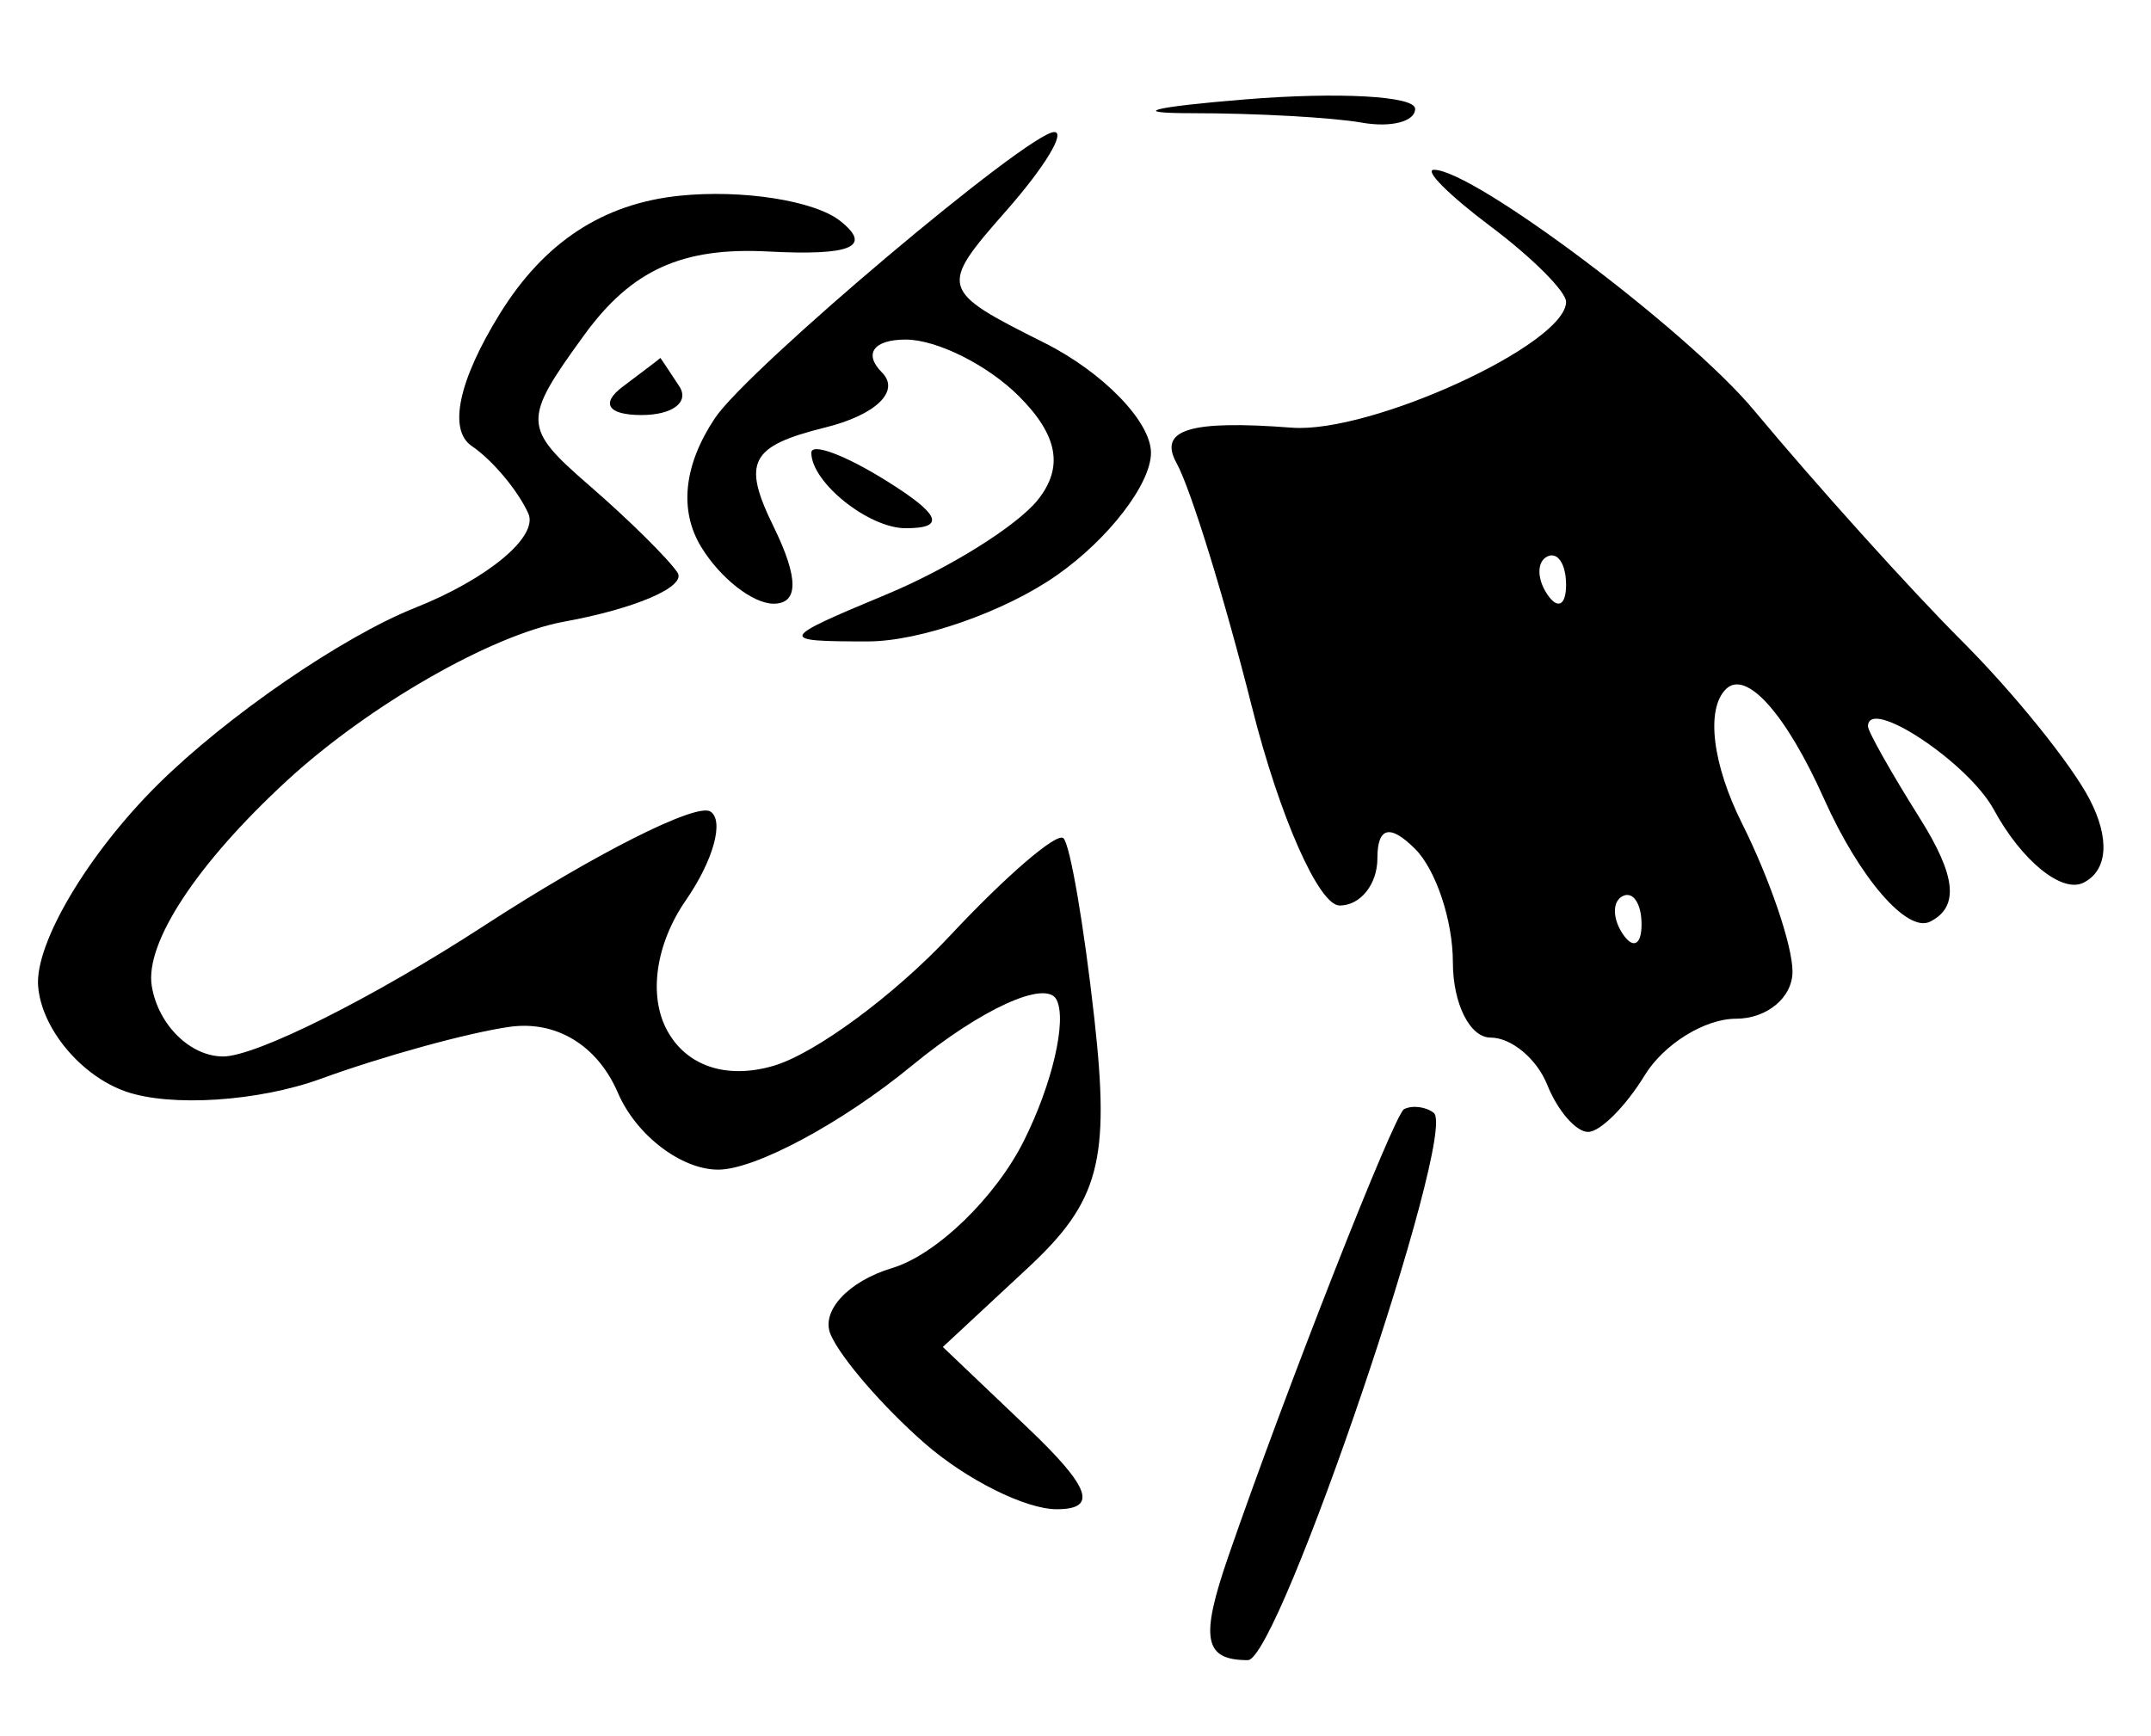 <svg version="1.1" xmlns="http://www.w3.org/2000/svg" xmlns:xlink="http://www.w3.org/1999/xlink"
                  width="570.0" height="460.0" viewBox="0 0 570.0 460.0"><path stroke="none" opacity="1 " fill-rule="evenodd" d="M330.0,26.34C354.75 24.327,
                                  375.0 25.452, 375.0 28.84C375.0 32.228,
                                  368.625 33.875, 360.833 32.5C353.042 31.125,
                                  332.792 30, 315.833 30C298.875 30.0,
                                  305.25 28.353, 330.0 26.34zM279.363,35.0C282.463 35.0,
                                  276.755 44.37, 266.678 55.822C248.718 76.232,
                                  248.916 76.926, 276.678 90.822C292.255 98.62,
                                  305.0 111.75, 305.0 120.0C305.0 128.25,
                                  293.75 142.875, 280.0 152.5C266.25 162.125,
                                  243.75 170, 230.0 170C206 170,
                                  206.2 169.5, 235.0 157.5C251.5 150.625,
                                  269.5 139.375, 275 132.5C281.914 123.858,
                                  280.37 115.37, 270 105C261.75 96.75,
                                  248.25 90, 240.0 90C231.489 90,
                                  228.765 93.765, 233.704 98.704C238.642 103.642,
                                  232.153 109.954, 218.704 113.293C198.747 118.248,
                                  196.581 122.404, 205.0 139.589C211.667 153.196,
                                  211.667 160, 205.0 160C199.5 160,
                                  190.875 153.25, 185.833 145C179.895 135.283,
                                  181.168 123.248, 189.446 110.832C198.162 97.756,
                                  272.576 35.0, 279.363 35.0zM380.0,45.0C390.474 45.0,
                                  447.237 87.66, 464.769 108.707C481.396 128.668,
                                  506.25 156.25, 520.0 170.0C533.75 183.75,
                                  548.938 202.594, 553.75 211.875C559.155 222.299,
                                  558.523 230.738, 552.097 233.951C546.376 236.812,
                                  535.689 228.093, 528.347 214.576C521.557 202.073,
                                  495.0 184.492, 495.0 192.5C495.0 193.875,
                                  501.188 204.844, 508.75 216.875C518.405 232.236,
                                  519.207 240.396, 511.442 244.279C505.361 247.32,
                                  492.725 232.674, 483.363 211.733C473.27 189.158,
                                  462.676 177.324, 457.337 182.663C451.999 188.001,
                                  453.761 202.522, 461.667 218.333C469.0 233,
                                  475.0 250.625, 475.0 257.5C475.0 264.375,
                                  468.25 270.0, 460.0 270C451.75 270,
                                  440.875 276.75, 435.833 285C430.792 293.25,
                                  424.042 300, 420.833 300C417.625 300,
                                  412.75 294.375, 410.0 287.5C407.25 280.625,
                                  400.5 275.0, 395.0 275.0C389.5 275.0,
                                  385.0 266.0, 385.0 255.0C385.0 244.0,
                                  380.5 230.5, 375.0 225.0C368.333 218.333,
                                  365.0 219.167, 365.0 227.5C365.0 234.375,
                                  360.5 240, 355.0 240C349.5 240,
                                  339.054 216.375, 331.786 187.5C324.518 158.625,
                                  315.518 129.485, 311.786 122.745C306.863 113.854,
                                  315.245 111.276, 342.326 113.35C363.278 114.956,
                                  415.0 91.221, 415.0 80.0C415.0 77.25,
                                  406.0 68.25, 395.0 60.0C384.0 51.75,
                                  377.25 45.0, 380.0 45.0zM180.049,51.881C196.656 50.166,
                                  215.814 53.161, 222.622 58.537C231.306 65.394,
                                  225.616 67.817, 203.558 66.656C180.772 65.456,
                                  167.358 71.543, 154.832 88.768C138.367 111.41,
                                  138.435 113.306, 156.274 128.768C166.573 137.696,
                                  177.034 148.03, 179.519 151.733C182.005 155.437,
                                  168.505 161.297, 149.519 164.757C130.313 168.257,
                                  97.737 186.933, 76.084 206.859C52.244 228.796,
                                  38.349 249.902, 40.218 261.335C41.896 271.601,
                                  50.409 280, 59.135 280.0C67.861 280.0,
                                  98.961 264.418, 128.247 245.374C157.533 226.329,
                                  184.533 212.698, 188.247 215.082C191.961 217.466,
                                  189.04 228.045, 181.755 238.591C173.76 250.166,
                                  171.778 263.823, 176.755 273.05C181.899 282.585,
                                  192.523 286.13, 205.0 282.475C216.0 279.253,
                                  237.054 263.717, 251.786 247.951C266.518 232.185,
                                  280.018 220.571, 281.786 222.143C283.554 223.714,
                                  287.25 245.25, 290.0 270.0C294.181 307.633,
                                  291.304 318.438, 272.422 335.999L249.845 356.998 272.422,378.499C288.955 394.243,
                                  290.984 400, 280.0 400C271.75 400,
                                  256.0 392.125, 245.0 382.5C234.0 372.875,
                                  222.802 359.922, 220.116 353.715C217.43 347.509,
                                  224.775 339.567, 236.44 336.068C248.104 332.569,
                                  263.801 317.397, 271.324 302.353C278.846 287.309,
                                  282.75 270.5, 280.0 265.0C277.25 259.5,
                                  259.953 267.375, 241.562 282.5C223.171 297.625,
                                  200.108 310, 190.312 310C180.515 310,
                                  168.563 300.845, 163.75 289.655C158.331 277.056,
                                  147.385 270.393, 135.0 272.155C124.0 273.72,
                                  101.5 279.916, 85.0 285.925C68.5 291.933,
                                  45.251 293.448, 33.336 289.291C21.421 285.134,
                                  10.966 272.56, 10.104 261.349C9.232 250.018,
                                  23.296 226.316, 41.768 207.983C60.046 189.842,
                                  90.75 168.74, 110.0 161.09C129.25 153.439,
                                  142.75 142.189, 140.0 136.09C137.25 129.99,
                                  130.5 121.94, 125.0 118.199C118.729 113.935,
                                  121.498 100.884, 132.427 83.199C144.158 64.218,
                                  159.724 53.981, 180.049 51.881zM175.0,94.872C175.0 94.802,
                                  177.25 98.177, 180.0 102.372C182.75 106.568,
                                  178.25 110, 170.0 110C161.111 110,
                                  159.074 106.944, 165.0 102.5C170.5 98.375,
                                  175.0 94.943, 175.0 94.872zM215.0,120.0C215.0 117.25,
                                  224.0 120.625, 235.0 127.5C249.222 136.389,
                                  250.667 140, 240.0 140C230.182 140,
                                  215.0 127.854, 215.0 120.0zM410.0,147.5C412.75 146.125,
                                  415.0 149.5, 415.0 155.0C415.0 160.5,
                                  412.75 161.625, 410.0 157.5C407.25 153.375,
                                  407.25 148.875, 410.0 147.5zM430.0,237.5C432.75 236.125,
                                  435.0 239.5, 435.0 245.0C435.0 250.5,
                                  432.75 251.625, 430.0 247.5C427.25 243.375,
                                  427.25 238.875, 430.0 237.5zM372.065,293.967C374.274 292.863,
                                  377.816 293.306, 379.937 294.951C386.44 299.996,
                                  338.893 440, 330.676 440C319.029 440,
                                  317.961 434.324, 325.5 412.5C340.713 368.462,
                                  369.468 295.266, 372.065 293.967z"/></svg>